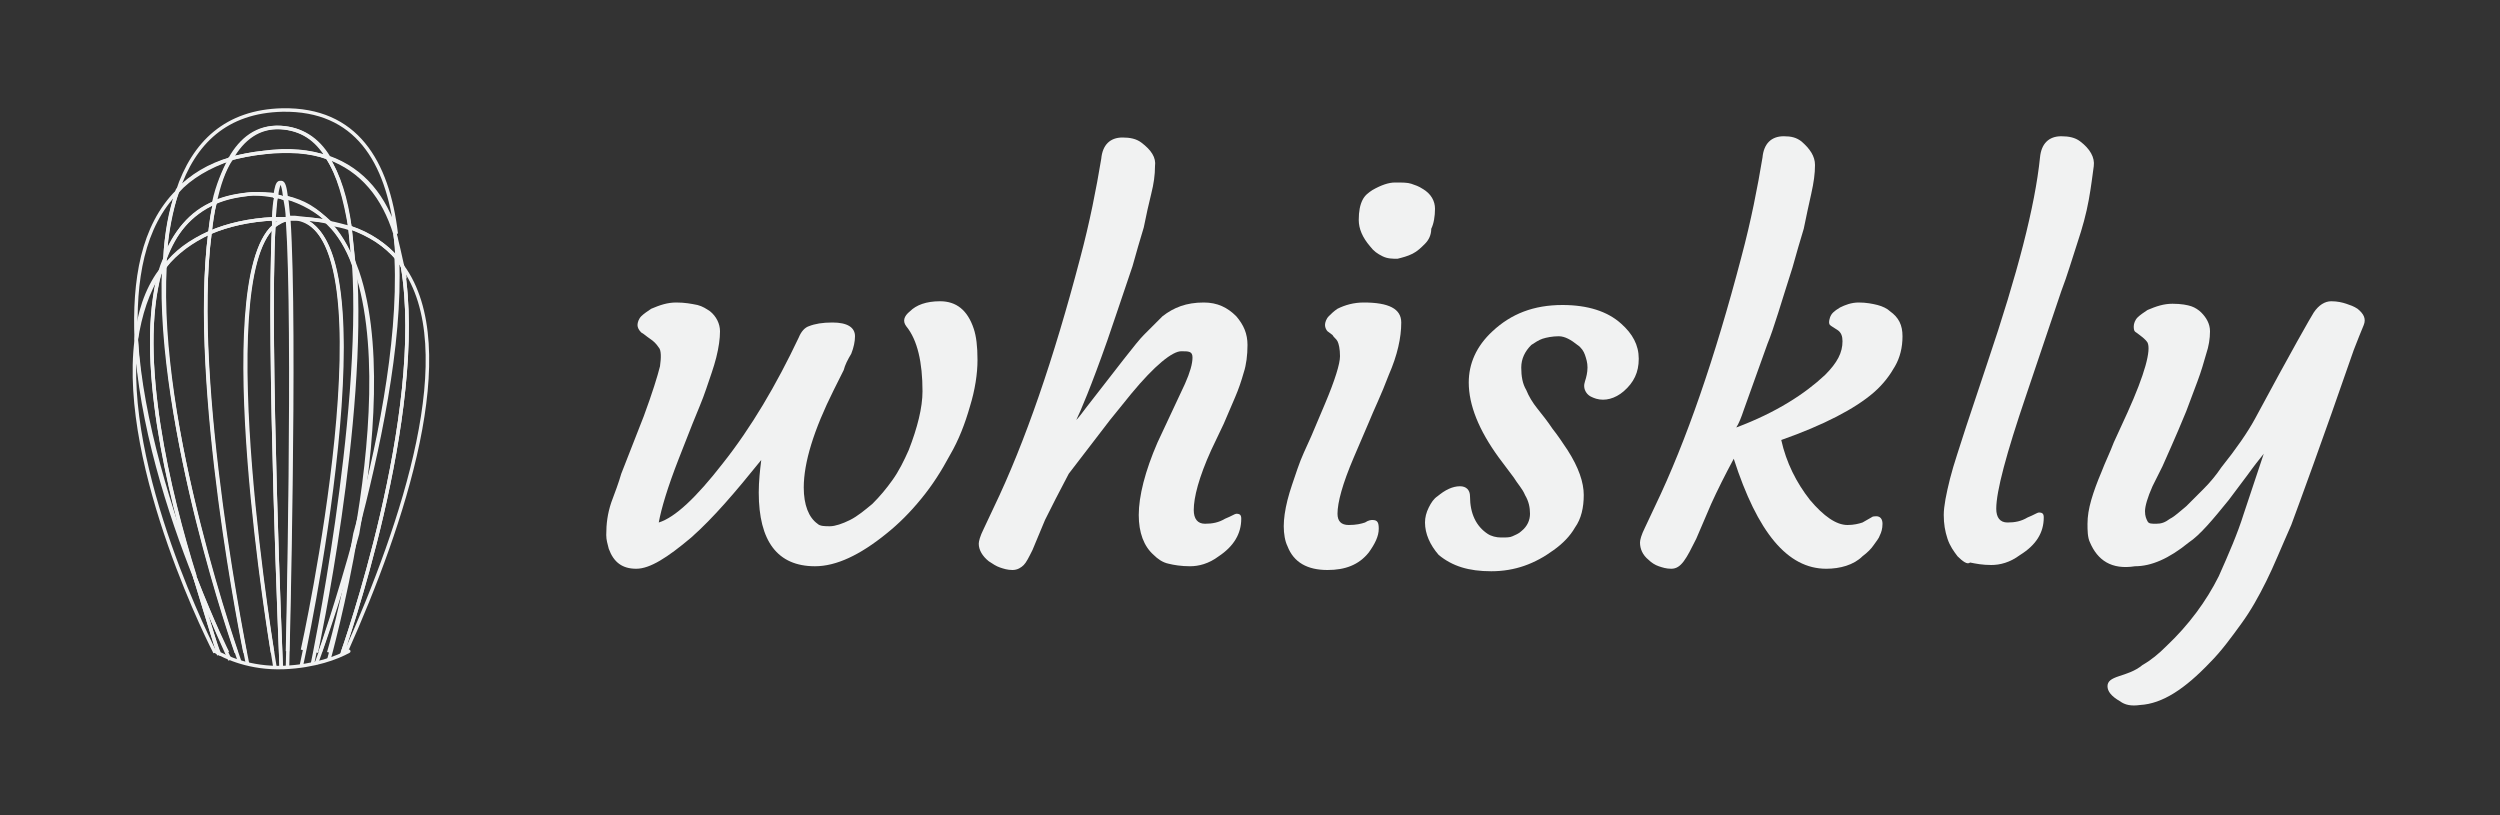 <?xml version="1.0" encoding="utf-8"?>
<!-- Generator: Adobe Illustrator 19.2.0, SVG Export Plug-In . SVG Version: 6.00 Build 0)  -->
<svg version="1.1" id="Layer_1" xmlns="http://www.w3.org/2000/svg" xmlns:xlink="http://www.w3.org/1999/xlink" x="0px" y="0px"
	 viewBox="0 0 200 65.2" style="enable-background:new 0 0 200 65.2;" xml:space="preserve">
<rect x="0" y="0" width="200" height="65.2" fill="#333333" stroke="none"/>
<style type="text/css">
	.st0{fill:#F1F2F2;}
	.st1{fill:none;stroke:#F1F2F2;stroke-width:0.28;stroke-miterlimit:10;}
	.st2{fill:none;stroke:#F1F2F2;stroke-width:0.28;stroke-linecap:round;stroke-miterlimit:10;}
</style>
<g>
	<g>
		<path class="st0" d="M55.3,43c-1.9,1.6-3.3,2.5-4.4,2.5c-1.1,0-1.8-0.5-2.2-1.6c-0.1-0.4-0.2-0.7-0.2-1.1c0-0.9,0.1-1.7,0.4-2.6
			c0.3-0.8,0.6-1.6,0.8-2.3l1.8-4.6c0.7-1.9,1.1-3.2,1.3-4c0.1-0.7,0.1-1.3-0.1-1.5c-0.2-0.3-0.4-0.5-0.7-0.7s-0.5-0.4-0.7-0.5
			C51.1,26.4,51,26.2,51,26s0.1-0.5,0.3-0.7s0.5-0.4,0.8-0.6c0.7-0.3,1.3-0.5,2-0.5s1.2,0.1,1.7,0.2c0.4,0.1,0.7,0.3,1,0.5
			c0.5,0.4,0.8,1,0.8,1.6s-0.1,1.3-0.3,2.1c-0.2,0.8-0.5,1.6-0.8,2.5c-0.3,0.9-0.7,1.8-1.1,2.8l-1.1,2.8c-0.9,2.3-1.4,4-1.6,5.1
			c1.3-0.4,3-2,5.1-4.7c2.3-2.9,4.3-6.3,6.1-10.1c0.2-0.5,0.5-0.8,0.8-0.9c0.5-0.2,1.1-0.3,1.9-0.3c1.2,0,1.8,0.4,1.8,1.1
			c0,0.4-0.1,0.9-0.3,1.4c-0.3,0.5-0.5,0.9-0.6,1.3l-0.8,1.6c-1.6,3.2-2.4,5.8-2.4,7.8c0,1.4,0.4,2.4,1.1,2.9c0.2,0.2,0.6,0.2,1,0.2
			s1-0.2,1.6-0.5s1.2-0.8,1.8-1.3c0.6-0.6,1.1-1.2,1.6-1.9s0.9-1.5,1.3-2.4c0.7-1.8,1.1-3.4,1.1-4.7c0-2.3-0.4-4.1-1.3-5.2
			c-0.3-0.4-0.2-0.8,0.3-1.2c0.5-0.5,1.3-0.8,2.4-0.8c1.3,0,2.2,0.7,2.7,2.2c0.2,0.6,0.3,1.4,0.3,2.5s-0.2,2.4-0.6,3.7
			c-0.4,1.4-0.9,2.7-1.6,3.9c-0.7,1.3-1.4,2.4-2.3,3.5s-1.8,2-2.8,2.8c-2.1,1.7-4,2.6-5.7,2.6c-3,0-4.5-2-4.5-5.9
			c0-0.9,0.1-1.8,0.2-2.6C58.8,39.4,57.1,41.4,55.3,43z"/>
		<path class="st0" d="M94.5,28.1c-0.7,0-2.1,1.1-4,3.4l-1.7,2.1l-3.3,4.3c-0.8,1.5-1.4,2.7-1.9,3.7l-1,2.4c-0.3,0.6-0.5,1-0.7,1.2
			s-0.5,0.4-0.9,0.4s-0.7-0.1-1-0.2c-0.3-0.1-0.6-0.3-0.9-0.5c-0.5-0.4-0.8-0.9-0.8-1.4c0-0.2,0.1-0.6,0.4-1.2l0.8-1.7
			c2.5-5.2,4.8-11.9,6.9-19.9c0.8-3,1.3-5.6,1.7-8c0.1-1.1,0.7-1.7,1.7-1.7c0.6,0,1.1,0.1,1.5,0.4c0.8,0.6,1.2,1.2,1.1,1.9
			c0,0.7-0.1,1.4-0.3,2.2c-0.2,0.8-0.4,1.7-0.6,2.7c-0.3,1-0.6,2-0.9,3.1c-0.9,2.7-1.6,4.7-2,5.9c-1.3,3.7-2.2,5.8-2.5,6.4
			c0.2-0.2,0.5-0.6,0.8-1c2.5-3.2,4-5.2,4.6-5.8s1.1-1.1,1.5-1.5c0.9-0.7,1.9-1.1,3.3-1.1c1.1,0,1.9,0.4,2.6,1.1
			c0.6,0.7,0.9,1.4,0.9,2.3c0,0.8-0.1,1.6-0.3,2.2c-0.2,0.7-0.4,1.3-0.7,2c-0.3,0.7-0.6,1.4-0.9,2.1l-1,2.1c-1,2.2-1.4,3.8-1.4,4.8
			c0,0.7,0.3,1.1,0.9,1.1s1.1-0.1,1.6-0.4c0.5-0.2,0.8-0.4,0.9-0.4c0.3,0,0.4,0.1,0.4,0.4c0,1.2-0.6,2.2-1.8,3
			c-0.8,0.6-1.6,0.8-2.3,0.8c-0.7,0-1.3-0.1-1.7-0.2c-0.5-0.1-0.9-0.4-1.2-0.7c-0.8-0.7-1.2-1.8-1.2-3.2c0-1.5,0.5-3.5,1.5-5.8
			l2.2-4.7c0.4-0.9,0.6-1.6,0.6-2.1S95.1,28.1,94.5,28.1z"/>
		<path class="st0" d="M109.8,41.6c0.4,0,0.5,0.2,0.5,0.7c0,0.6-0.3,1.2-0.8,1.9c-0.8,1-1.9,1.4-3.3,1.4c-1.6,0-2.7-0.6-3.2-1.9
			c-0.2-0.4-0.3-1-0.3-1.6s0.1-1.3,0.3-2.1s0.5-1.6,0.8-2.5s0.7-1.7,1.1-2.6l1.1-2.6c0.8-1.9,1.2-3.2,1.2-3.8s-0.1-1-0.2-1.2
			s-0.3-0.3-0.4-0.5l-0.4-0.3c-0.1-0.1-0.2-0.3-0.2-0.5s0.1-0.5,0.3-0.7s0.4-0.4,0.7-0.6c0.6-0.3,1.3-0.5,2.1-0.5c2,0,3,0.5,3,1.6
			c0,1.2-0.3,2.6-1,4.2c-0.6,1.6-1.2,2.8-1.6,3.8l-1.2,2.8c-0.9,2.1-1.3,3.6-1.3,4.5c0,0.6,0.3,0.9,0.9,0.9s1-0.1,1.3-0.2
			C109.5,41.6,109.7,41.6,109.8,41.6z M114,19.5c-0.3,0.3-0.6,0.6-1,0.8c-0.4,0.2-0.8,0.3-1.2,0.4c-0.4,0-0.8,0-1.2-0.2
			c-0.4-0.2-0.7-0.4-1-0.8c-0.6-0.7-0.9-1.4-0.9-2.1s0.1-1.2,0.3-1.6c0.2-0.4,0.5-0.6,0.8-0.8c0.7-0.4,1.3-0.6,1.8-0.6
			c0.6,0,1,0,1.3,0.1s0.6,0.2,0.9,0.4c0.7,0.4,1,1,1,1.6c0,0.6-0.1,1.2-0.3,1.6C114.5,18.8,114.3,19.2,114,19.5z"/>
		<path class="st0" d="M114,41.8c0-0.4,0.1-0.8,0.3-1.2c0.2-0.4,0.4-0.7,0.7-0.9c0.6-0.5,1.2-0.8,1.8-0.8c0.5,0,0.8,0.3,0.8,0.8
			c0,1.4,0.5,2.4,1.4,3c0.3,0.2,0.7,0.3,1.1,0.3s0.7,0,0.9-0.1s0.5-0.2,0.7-0.4c0.5-0.4,0.7-0.9,0.7-1.4s-0.1-1-0.4-1.5
			c-0.2-0.5-0.6-0.9-0.9-1.4l-1.2-1.6c-1.6-2.2-2.4-4.2-2.4-6c0-1.5,0.6-2.9,1.9-4.1c1.5-1.4,3.3-2.1,5.6-2.1c2,0,3.6,0.5,4.7,1.5
			c0.9,0.8,1.4,1.7,1.4,2.8c0,1.1-0.4,1.9-1.2,2.6c-0.7,0.6-1.5,0.8-2.2,0.6c-0.3-0.1-0.6-0.2-0.8-0.5c-0.2-0.3-0.2-0.6-0.1-0.9
			s0.2-0.7,0.2-1.1s-0.1-0.7-0.2-1s-0.3-0.6-0.6-0.8c-0.5-0.4-1-0.7-1.5-0.7s-1,0.1-1.3,0.2s-0.6,0.3-0.9,0.5
			c-0.5,0.5-0.8,1.1-0.8,1.8c0,0.7,0.1,1.3,0.4,1.8c0.2,0.5,0.5,1,0.9,1.5s0.8,1,1.2,1.6c0.4,0.5,0.8,1.1,1.2,1.7
			c0.9,1.4,1.3,2.6,1.3,3.6s-0.2,1.9-0.7,2.6c-0.4,0.7-1,1.3-1.7,1.8c-1.5,1.1-3.1,1.7-5,1.7c-1.8,0-3.1-0.4-4.2-1.3
			C114.4,43.6,114,42.7,114,41.8z"/>
		<path class="st0" d="M146.1,45.5c-3.1,0-5.5-2.9-7.4-8.8c-0.7,1.3-1.3,2.5-1.8,3.6l-1.2,2.8c-0.4,0.8-0.7,1.4-1,1.8
			c-0.3,0.4-0.6,0.6-1,0.6s-0.7-0.1-1-0.2c-0.3-0.1-0.6-0.3-0.8-0.5c-0.5-0.4-0.7-0.9-0.7-1.4c0-0.2,0.1-0.6,0.4-1.2l0.8-1.7
			c2.5-5.2,4.8-11.9,6.9-19.9c0.8-3,1.3-5.6,1.7-8c0.1-1.1,0.7-1.7,1.7-1.7c0.6,0,1,0.1,1.4,0.4c0.7,0.6,1.1,1.2,1.1,1.9
			s-0.1,1.4-0.3,2.3c-0.2,0.9-0.4,1.8-0.6,2.8c-0.3,1-0.6,2-0.9,3.1c-0.9,2.8-1.5,4.9-2,6.1l-1.9,5.3c-0.2,0.6-0.4,1.1-0.6,1.4
			c3.2-1.2,5.5-2.7,7.1-4.2c1-1,1.4-1.8,1.4-2.7c0-0.4-0.1-0.7-0.4-0.9c-0.3-0.2-0.5-0.3-0.6-0.4s-0.1-0.3,0-0.6s0.3-0.5,0.8-0.8
			c0.4-0.2,0.9-0.4,1.5-0.4s1.1,0.1,1.5,0.2s0.8,0.3,1,0.5c0.7,0.5,1,1.1,1,2s-0.2,1.7-0.6,2.4c-0.4,0.7-0.9,1.4-1.7,2.1
			c-1.5,1.3-4,2.6-7.4,3.8c0.4,1.8,1.2,3.4,2.3,4.8c1.1,1.3,2.1,2,3,2c0.5,0,0.9-0.1,1.2-0.2l0.7-0.4c0.1-0.1,0.3-0.1,0.4-0.1
			c0.3,0,0.5,0.2,0.5,0.6c0,0.4-0.1,0.7-0.2,0.9c-0.1,0.3-0.3,0.5-0.5,0.8s-0.5,0.6-0.9,0.9C148.3,45.2,147.2,45.5,146.1,45.5z"/>
		<path class="st0" d="M156.6,44.5c-0.3-0.4-0.6-0.8-0.8-1.4c-0.2-0.6-0.3-1.2-0.3-1.9s0.2-1.7,0.5-2.9s0.8-2.6,1.3-4.2L159,29
			c2.4-7.1,3.8-12.5,4.2-16.4c0.1-1.1,0.7-1.7,1.7-1.7c0.6,0,1.1,0.1,1.5,0.4c0.8,0.6,1.2,1.3,1.1,2s-0.2,1.6-0.4,2.7
			c-0.2,1.1-0.5,2.2-0.9,3.4c-0.4,1.2-0.8,2.6-1.3,3.9l-2.8,8.3c-1.6,4.7-2.4,7.7-2.4,9.1c0,0.7,0.3,1.1,0.9,1.1
			c0.6,0,1.1-0.1,1.6-0.4c0.5-0.2,0.8-0.4,0.9-0.4c0.3,0,0.4,0.1,0.4,0.4c0,1.2-0.6,2.2-1.9,3c-0.8,0.6-1.6,0.8-2.3,0.8
			s-1.2-0.1-1.7-0.2C157.4,45.2,157,44.9,156.6,44.5z"/>
		<path class="st0" d="M167.2,43.4c-0.2-0.4-0.2-1-0.2-1.5c0-0.6,0.1-1.2,0.3-1.9s0.5-1.5,0.8-2.2c0.3-0.8,0.7-1.6,1-2.4l1.1-2.4
			c1.4-3.1,1.9-5,1.6-5.6c-0.2-0.3-0.5-0.5-0.9-0.8c-0.2-0.1-0.2-0.3-0.2-0.5s0.1-0.5,0.3-0.7s0.5-0.4,0.8-0.6
			c0.7-0.3,1.3-0.5,2-0.5s1.2,0.1,1.5,0.2s0.6,0.3,0.8,0.5c0.4,0.4,0.7,0.9,0.7,1.5s-0.1,1.2-0.3,1.8c-0.2,0.7-0.4,1.4-0.7,2.2
			c-0.3,0.8-0.6,1.6-0.9,2.4c-0.9,2.2-1.6,3.7-1.9,4.4l-0.8,1.6c-0.4,0.9-0.6,1.6-0.6,2s0.1,0.6,0.2,0.8c0.1,0.2,0.3,0.2,0.7,0.2
			s0.7-0.1,1.1-0.4c0.4-0.2,0.8-0.6,1.3-1c0.4-0.4,0.9-0.9,1.4-1.4s1-1.1,1.4-1.7c1.2-1.5,2.1-2.8,2.7-3.9c2.9-5.4,4.5-8.2,4.7-8.5
			c0.4-0.6,0.9-0.9,1.4-0.9s0.9,0.1,1.2,0.2s0.6,0.2,0.9,0.4c0.5,0.4,0.7,0.8,0.5,1.3s-0.5,1.2-0.8,2c-2.6,7.5-4.3,12.1-5,14
			c-0.8,1.8-1.4,3.3-2,4.5s-1.2,2.3-2,3.4s-1.6,2.2-2.5,3.1c-2,2.1-3.8,3.3-5.6,3.4c-0.7,0.1-1.2,0-1.6-0.3c-0.7-0.4-1-0.8-1-1.2
			s0.3-0.6,0.9-0.8s1.3-0.4,1.9-0.9c0.7-0.4,1.3-0.9,1.9-1.5c1.8-1.7,3.2-3.6,4.2-5.6c0.8-1.8,1.5-3.4,2-5l1.6-4.8
			c-0.4,0.5-0.8,1-1.3,1.7l-1.5,2c-1.3,1.6-2.3,2.8-3.2,3.4c-1.6,1.3-3,1.9-4.3,1.9C168.9,45.6,167.8,44.8,167.2,43.4z"/>
	</g>
	<g>
		<g>
			<path class="st1" d="M18.5,12.7c0.9-1.6,2.2-2.6,4-2.5c1.6,0.1,2.9,0.9,3.8,2.4c2.8,1,4.5,3.2,5.4,6.1c-0.7-5.8-3.2-10-9.1-9.9
				c-4.5,0.1-7.1,2.6-8.4,6.5C15.2,14.2,16.7,13.3,18.5,12.7z"/>
			<path class="st1" d="M26.2,12.6c-0.9-1.5-2.1-2.3-3.8-2.4c-1.8-0.1-3.1,0.9-4,2.5c0.8-0.2,1.7-0.4,2.7-0.5
				C23.1,12,24.8,12.1,26.2,12.6z"/>
			<path class="st1" d="M27.4,52.2l0.3-0.1C32.2,42,37,27.9,32.2,21.3C34.2,33.1,27.4,52.2,27.4,52.2z"/>
			<path class="st1" d="M17.6,52.3c-0.1,0.2-0.9-2.5-2-6.1c-2-5-4.4-12.4-4.7-19c-1.3,10.3,6.3,25,6.3,25"/>
			<path class="st1" d="M32.2,21.3c-0.2-0.9-0.4-1.8-0.6-2.6c0.1,0.6,0.1,1.3,0.2,2C31.9,20.9,32.1,21.1,32.2,21.3z"/>
			<path class="st1" d="M13.2,20.7c0.1-2,0.4-3.8,1-5.4c-2.8,2.8-3.5,7.1-3.3,11.9c0.3-2,0.9-3.9,1.9-5.4
				C12.9,21.4,13,21.1,13.2,20.7z"/>
			<path class="st1" d="M26.2,12.6c0.9,1.4,1.4,3.3,1.8,5.6c1.6,0.5,2.8,1.4,3.8,2.5c0-0.7-0.1-1.3-0.2-2
				C30.7,15.8,29,13.6,26.2,12.6z"/>
			<path class="st1" d="M17.2,16.2c0.3-1.4,0.7-2.6,1.3-3.5c-1.8,0.5-3.2,1.4-4.3,2.5c-0.5,1.6-0.9,3.5-1,5.4
				C13.9,18.7,15.2,17.1,17.2,16.2z"/>
			<path class="st1" d="M22.1,15.7c0.1-0.7,0.2-1.1,0.4-1.1c0.2,0,0.3,0.4,0.4,1.2c1.4,0.3,2.5,1,3.4,2c0.6,0.1,1.2,0.3,1.7,0.4
				c-0.3-2.3-0.9-4.2-1.8-5.6c-1.4-0.5-3.1-0.7-5.1-0.4c-1,0.1-1.9,0.3-2.7,0.5c-0.5,1-1,2.1-1.3,3.5c0.9-0.4,1.9-0.6,3.1-0.7
				C20.9,15.5,21.5,15.6,22.1,15.7z"/>
			<path class="st1" d="M22.4,14.6c-0.2,0-0.3,0.4-0.4,1.1c0.3,0,0.5,0.1,0.8,0.2C22.7,15,22.6,14.6,22.4,14.6z"/>
			<path class="st1" d="M27.4,52.2c0,0,6.8-19.1,4.8-30.9c-0.1-0.2-0.3-0.4-0.5-0.6c0.3,6.9-1.5,15.5-3.3,22
				c-0.9,5.4-2.1,9.5-2.1,9.5"/>
			<path class="st1" d="M12.8,21.7c-1.1,1.5-1.7,3.4-1.9,5.4c0.4,6.6,2.8,14,4.7,19C13.5,39.4,10.9,28.6,12.8,21.7z"/>
			<path class="st1" d="M28.5,42.7c1.7-6.5,3.6-15.1,3.3-22c-0.9-1.1-2.2-1.9-3.8-2.5c0.1,0.9,0.2,1.9,0.3,2.9
				C30.5,26.9,29.7,35.9,28.5,42.7z"/>
			<path class="st1" d="M28.3,21.2c-0.1-1-0.2-2-0.3-2.9c-0.5-0.2-1.1-0.3-1.7-0.4C27.1,18.7,27.8,19.8,28.3,21.2z"/>
			<path class="st1" d="M18.2,52.2c0,0-1.2-2.4-2.6-6c1.1,3.6,1.9,6.2,1.9,6.2"/>
			<path class="st1" d="M13.2,20.7c-0.1,0.3-0.2,0.7-0.3,1c0.1-0.1,0.2-0.3,0.3-0.4C13.1,21.1,13.1,20.9,13.2,20.7z"/>
			<path class="st1" d="M16.8,18.6c0.1-0.8,0.2-1.6,0.4-2.4c-2,0.8-3.2,2.4-4,4.5c0,0.2,0,0.4,0,0.6C14,20.2,15.2,19.3,16.8,18.6z"
				/>
			<path class="st1" d="M22.9,15.8c0.1,0.5,0.1,1,0.2,1.7c0.2,0,0.4,0,0.7,0c0.9,0,1.8,0.1,2.6,0.3C25.3,16.8,24.2,16.2,22.9,15.8z"
				/>
			<path class="st1" d="M21.9,17.5c0-0.8,0.1-1.4,0.2-1.9c-0.6-0.1-1.1-0.1-1.8-0.1c-1.2,0.1-2.2,0.3-3.1,0.7
				c-0.2,0.7-0.3,1.5-0.4,2.4C18.2,18,19.9,17.6,21.9,17.5z"/>
			<path class="st1" d="M22.1,15.7c-0.1,0.5-0.1,1.1-0.2,1.9c0.4,0,0.7,0,1.1,0c0-0.7-0.1-1.2-0.2-1.7
				C22.6,15.8,22.3,15.7,22.1,15.7z"/>
			<path class="st1" d="M19.2,53c0,0-6.7-18.8-6.1-31.6c-0.1,0.1-0.2,0.3-0.3,0.4c-1.9,6.8,0.7,17.7,2.8,24.4
				c1.4,3.6,2.8,6.6,2.8,6.6"/>
			<path class="st1" d="M26.3,52.8c0,0,1.3-4.7,2.2-10.1c-1.5,5.5-2.9,9.5-2.9,9.5"/>
			<path class="st1" d="M19.6,52.2c0,0-4.4-21.3-2.8-33.6c-1.5,0.7-2.7,1.6-3.6,2.7c-0.7,12.8,5.7,30.9,5.7,30.9"/>
			<path class="st1" d="M25.3,53.1c0,0,1.8-4.9,3.3-10.4c1.2-6.8,2-15.8-0.2-21.5c0.9,12.4-3.1,31-3.1,31"/>
			<path class="st1" d="M25,53.1c0,0,4.1-19.6,3.3-32c-0.5-1.3-1.2-2.5-2.1-3.4c-0.8-0.1-1.6-0.2-2.6-0.3c-0.2,0-0.4,0-0.7,0l0,0
				c0.2,0,0.4,0,0.7,0c8,1.1,0.6,34.6,0.6,34.6"/>
			<path class="st1" d="M21.8,52.2c0,0-5-29.5,0.1-34.1c0-0.2,0-0.4,0-0.6c-2,0.1-3.7,0.5-5.1,1.1c-1.6,12.2,3,34.5,3,34.5"/>
			<path class="st1" d="M21.9,17.5c0,0.2,0,0.4,0,0.6c0.3-0.3,0.7-0.5,1.2-0.6l0,0C22.6,17.5,22.3,17.5,21.9,17.5z"/>
			<path class="st1" d="M22.5,53.5c0,0-1.1-26-0.6-35.4C16.8,22.7,22,53.4,22,53.4"/>
			<path class="st1" d="M24.1,53.3c0,0,7.6-34.7-0.4-35.8c-0.2,0-0.5,0-0.7,0c0.6,8.8,0,34.6,0,34.6"/>
			<path class="st1" d="M23,53.4c0,0,0.7-27,0.1-35.9c-0.4,0.1-0.8,0.3-1.2,0.6c-0.5,9.3,0.6,35.3,0.6,35.3"/>
		</g>
		<path class="st2" d="M17.2,52.1c0.9,0.5,2.8,1.4,5.5,1.3c2.5-0.1,4.3-0.8,5.2-1.3"/>
	</g>
</g>
</svg>
